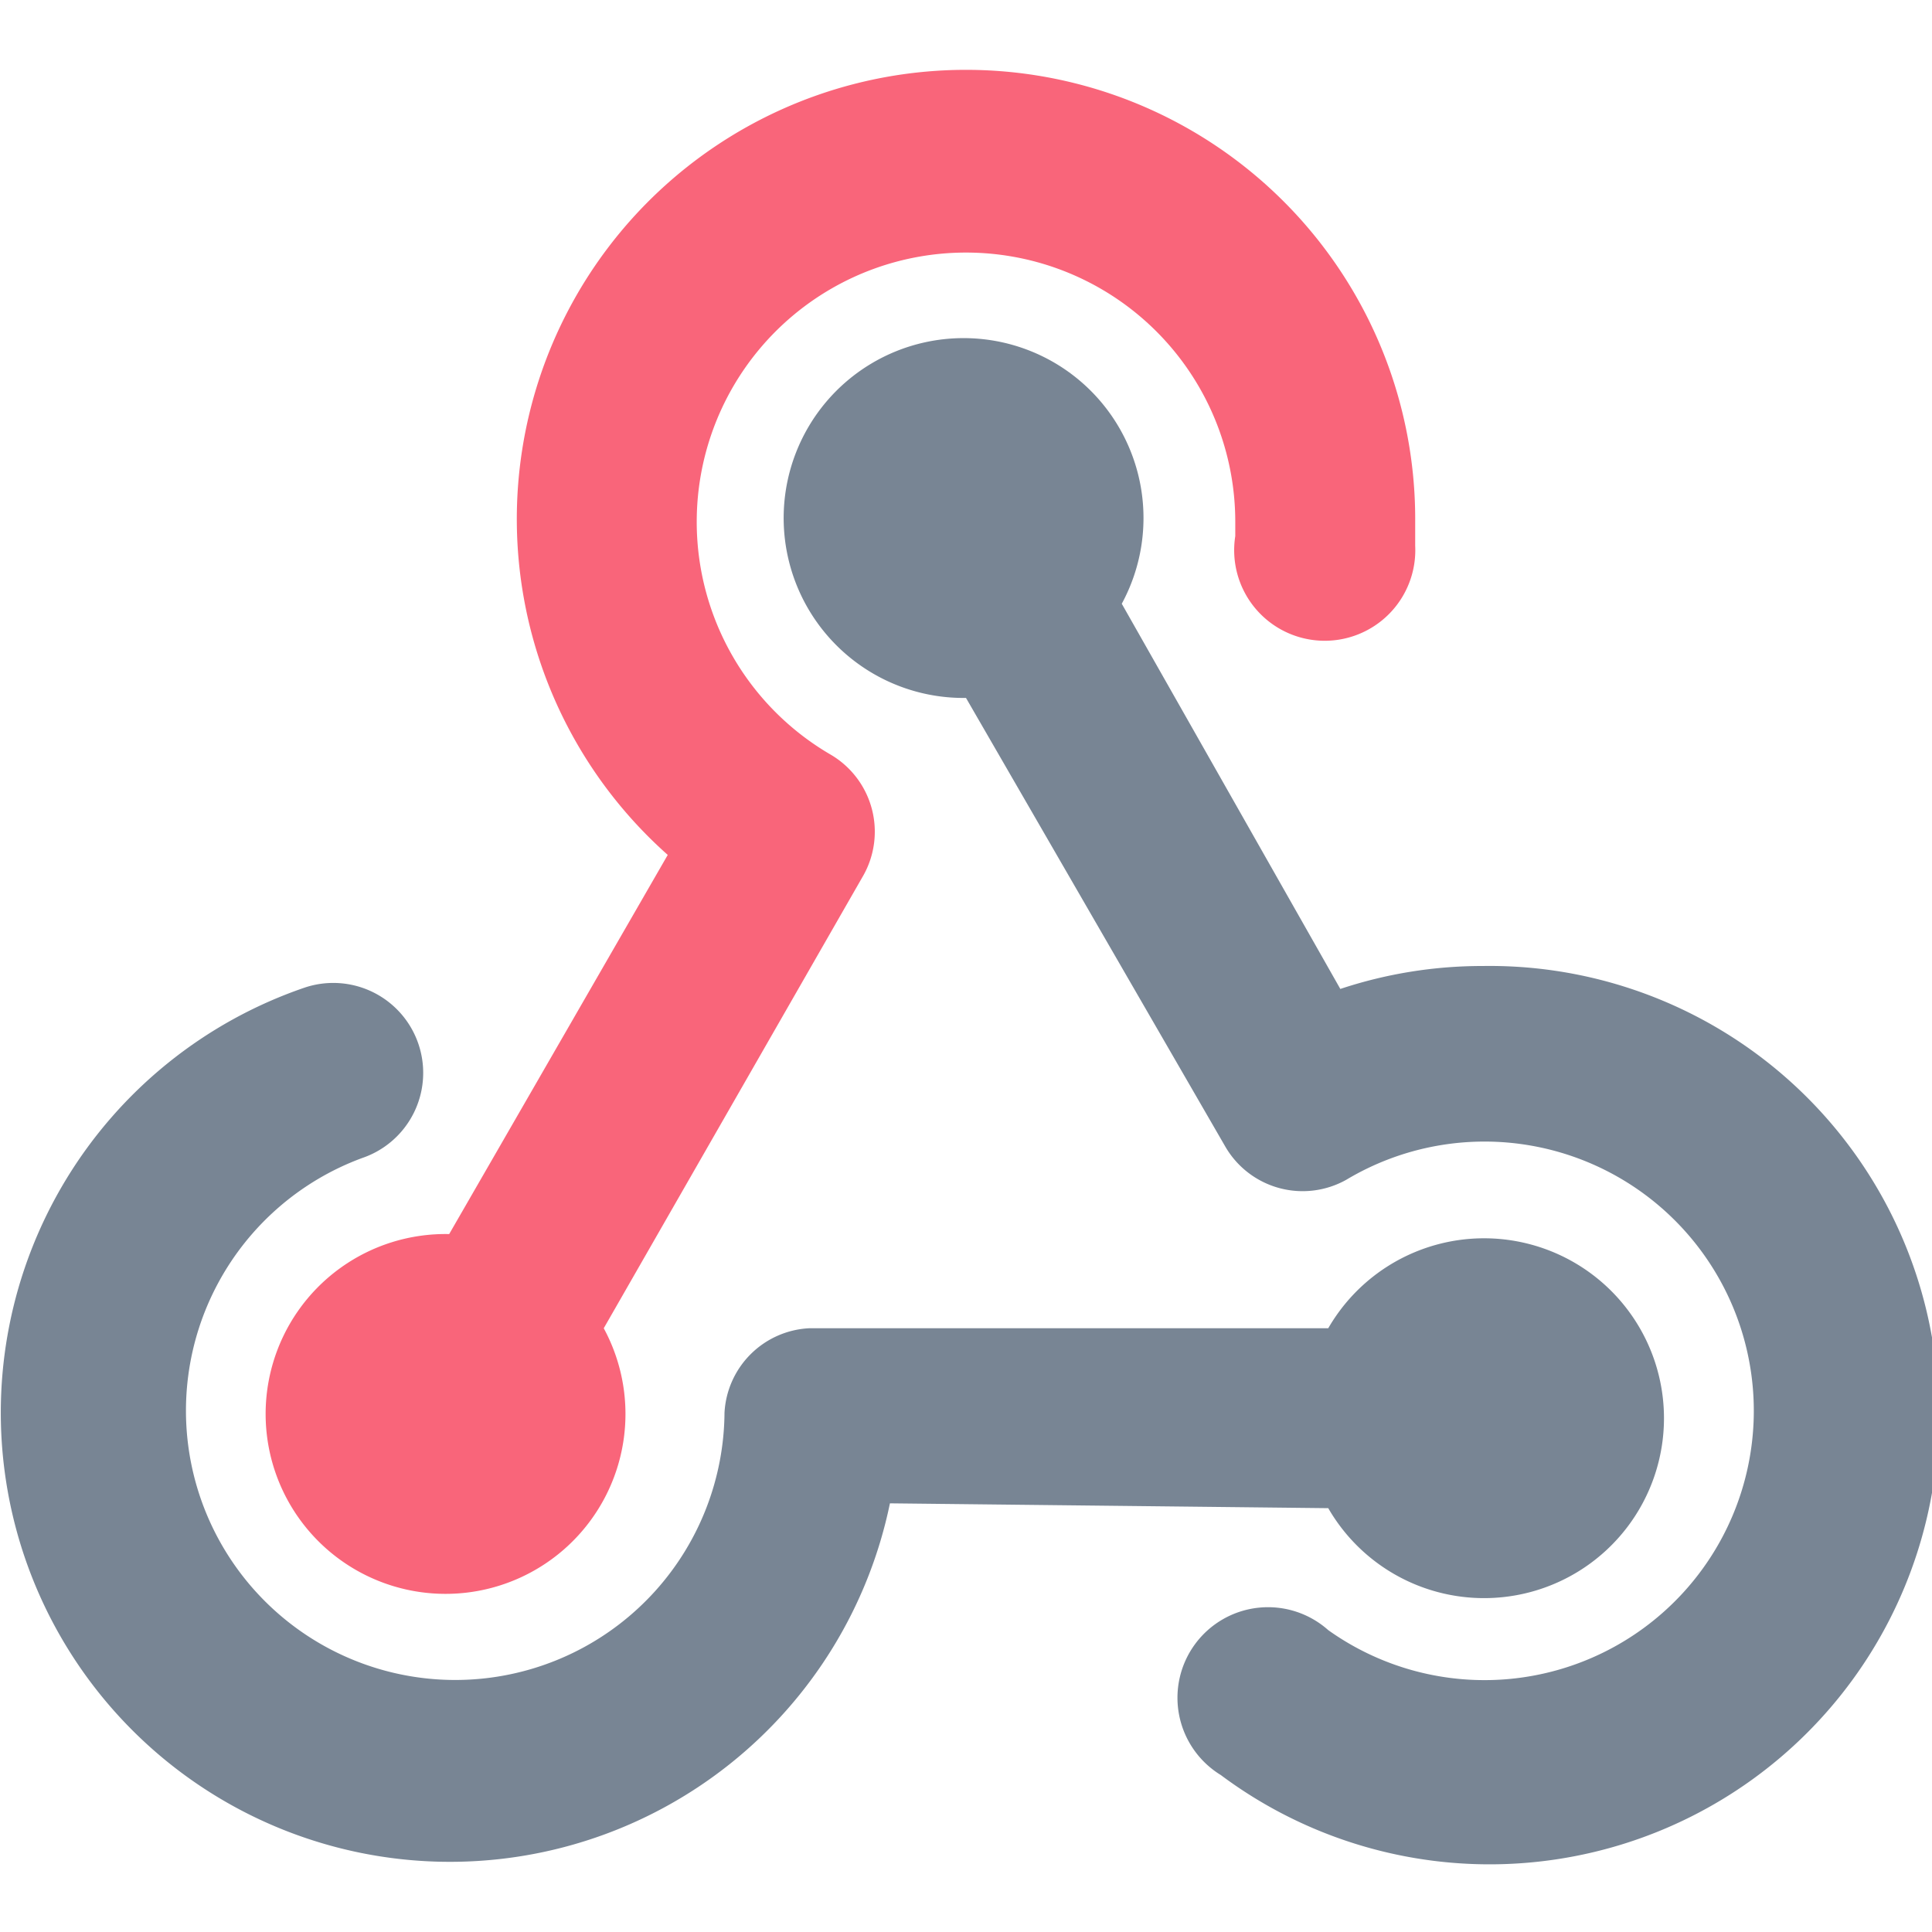 <svg xmlns="http://www.w3.org/2000/svg" viewBox="0 0 16 16">
  <path fill="#788594" d="M7.37,12.45A3.72,3.72,0,1,1,2.52,8.18.74.74,0,0,1,3,9.59,2.23,2.23,0,1,0,6,11.7a.74.74,0,0,1,.7-.7H11a1.49,1.49,0,1,1,0,1.49ZM12.28,8a3.73,3.73,0,0,0-1.18.19L9.29,5A1.49,1.49,0,1,0,8,5.78H8L10.15,9.5h0a.74.74,0,0,0,1,.27A2.23,2.23,0,1,1,11,13.5a.75.75,0,1,0-.89,1.2A3.72,3.72,0,1,0,12.28,8Z"/>
  <path fill="#f9657a" d="M3.72,10.22A1.49,1.49,0,1,0,5,11L7.15,7.25h0a.74.74,0,0,0-.27-1,2.23,2.23,0,1,1,3.35-1.93v.12a.75.75,0,1,0,1.49.08v-.2A3.72,3.72,0,1,0,5.53,7.08Z"/>
</svg>
